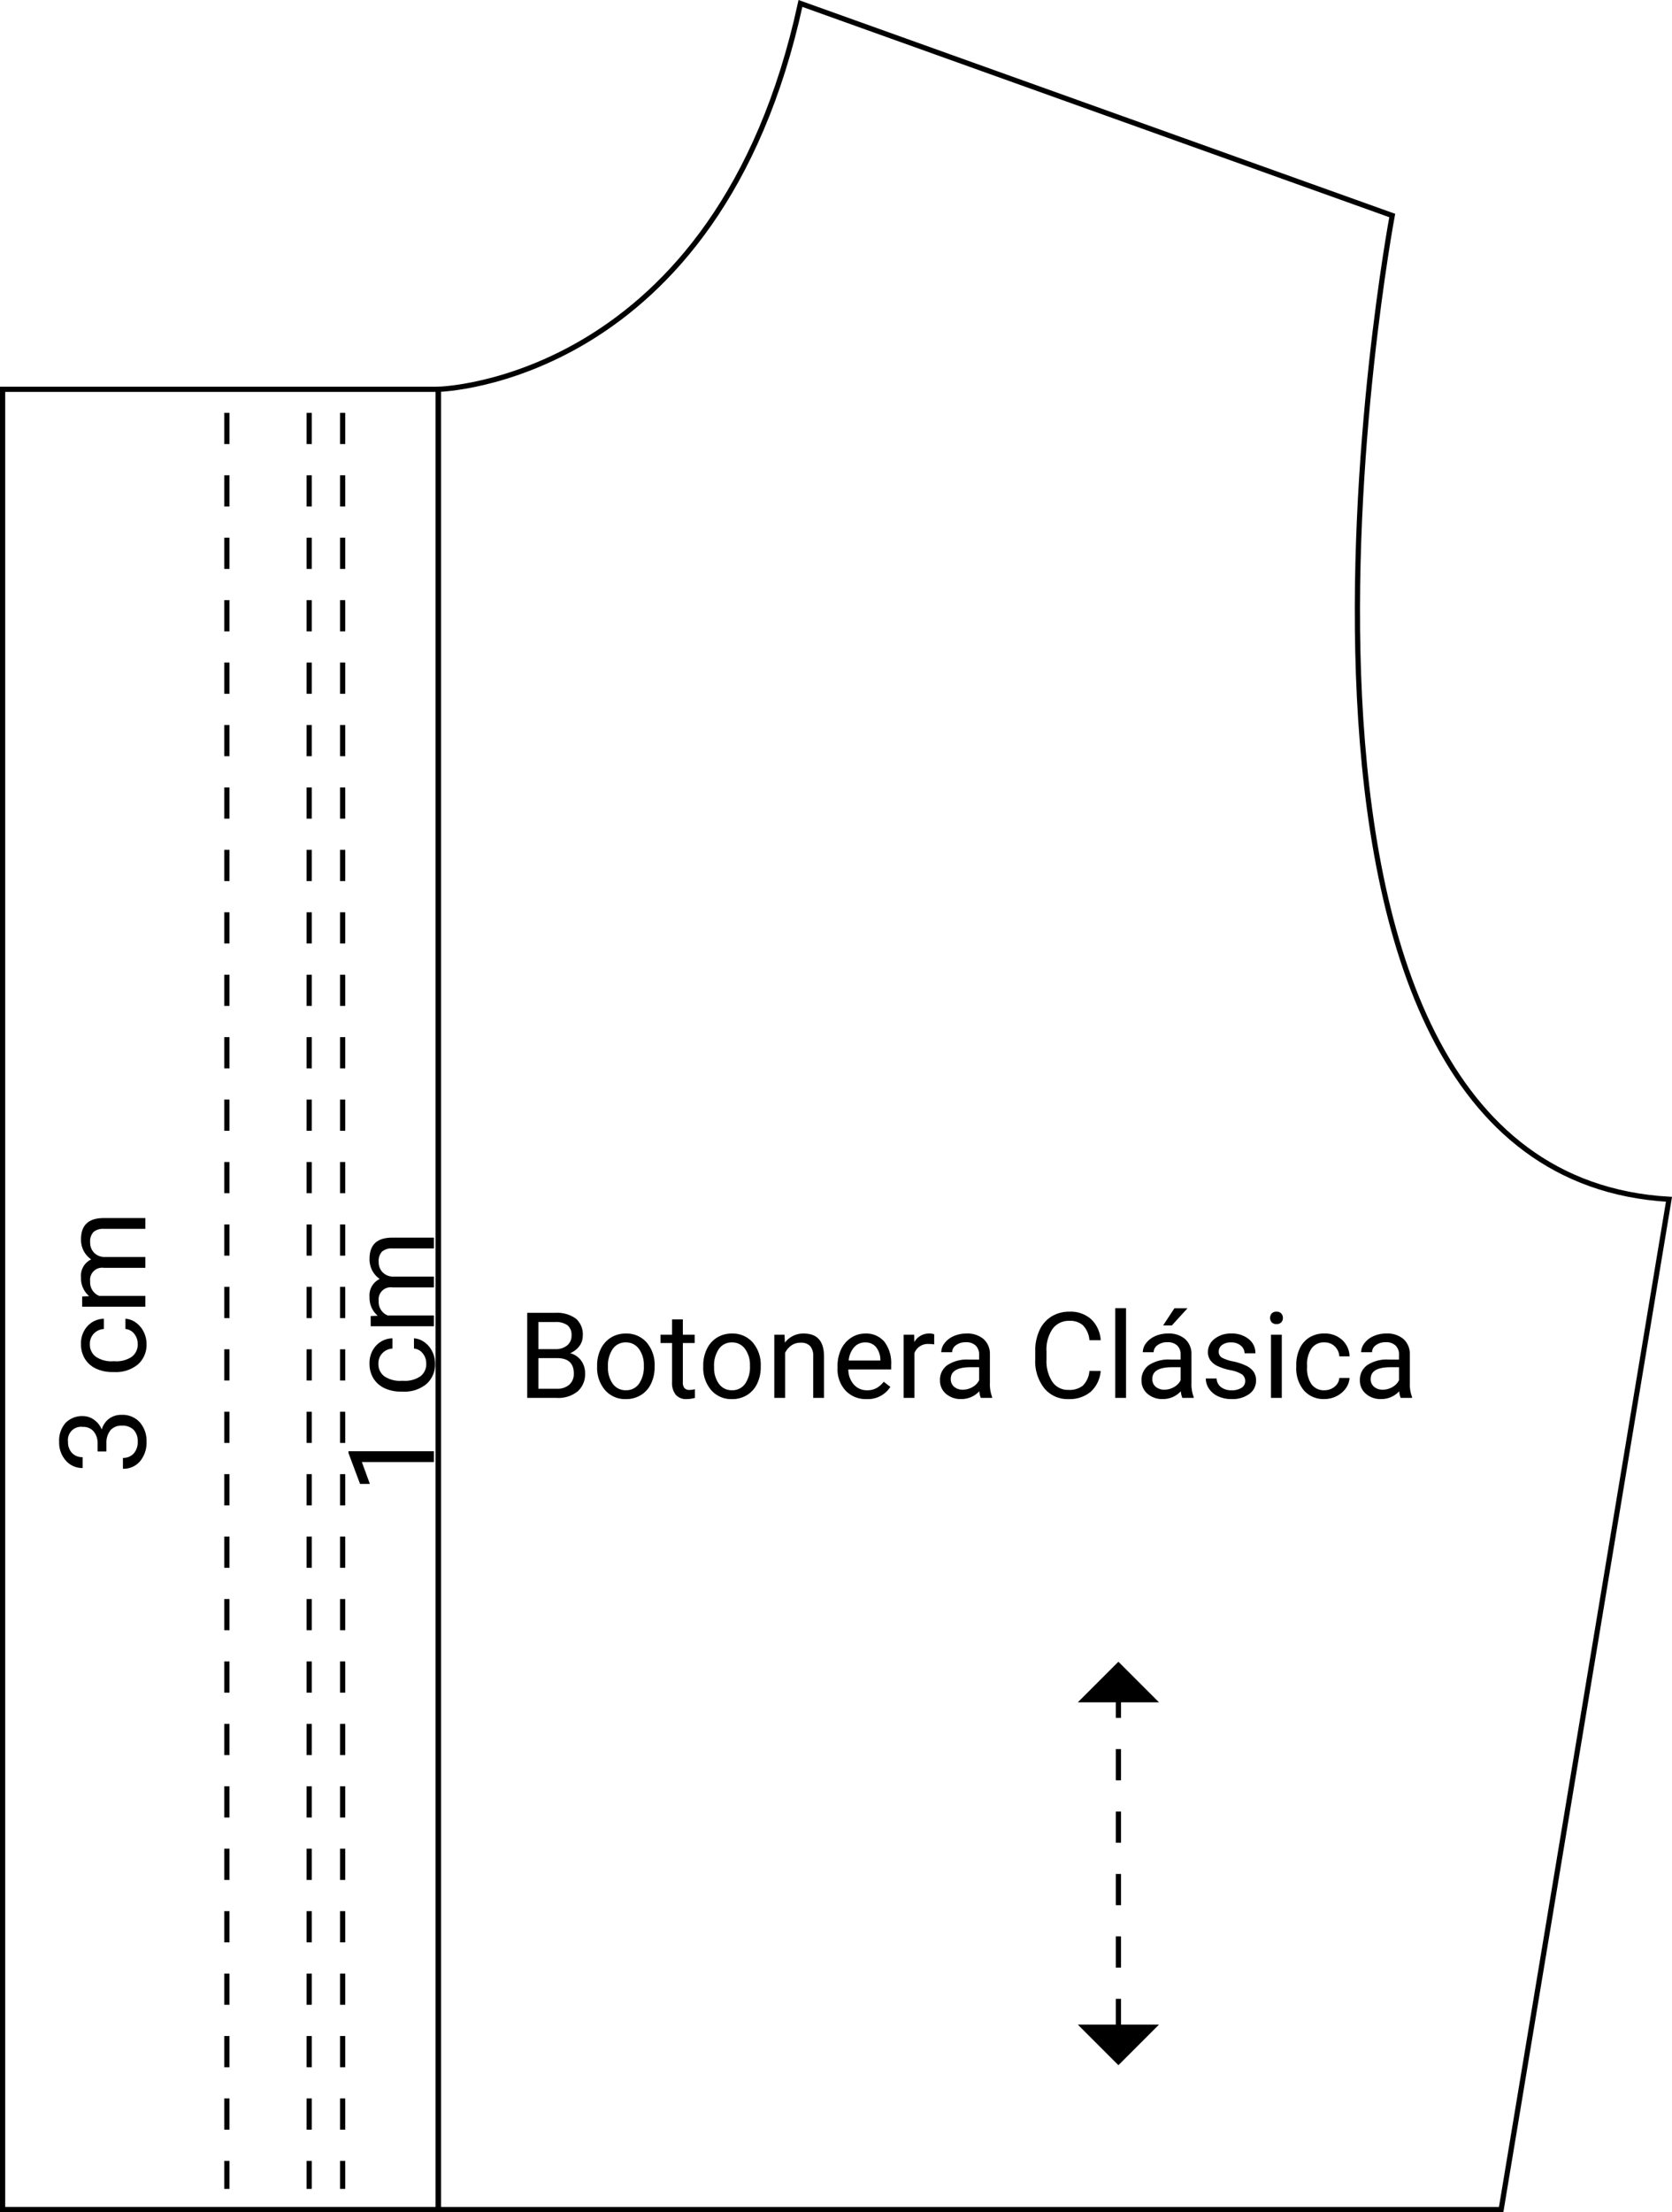 <svg xmlns="http://www.w3.org/2000/svg" width="321.526" height="425.211" viewBox="0 0 321.526 425.211">
  <g id="Grupo_1114938" data-name="Grupo 1114938" transform="translate(-370.722 -7992.339)">
    <path id="Trazado_904021" data-name="Trazado 904021" d="M0,0H83.79V349.882H0Z" transform="translate(371.222 8067.168)" fill="none" stroke="#000" stroke-width="1"/>
    <path id="Trazado_903615" data-name="Trazado 903615" d="M135.311.663l113.8,40.763s-34.536,184,53.218,189.1l-32.271,194.19H65.674V74.829S119.459,73.7,135.311.663Z" transform="translate(389.338 7992.339)" fill="none" stroke="#000" stroke-miterlimit="10" stroke-width="1"/>
    <path id="Trazado_904022" data-name="Trazado 904022" d="M0,0V341.39" transform="translate(414.353 8071.697)" fill="none" stroke="#000" stroke-width="1" stroke-dasharray="6 6"/>
    <path id="Trazado_904023" data-name="Trazado 904023" d="M0,0V341.39" transform="translate(430.18 8071.697)" fill="none" stroke="#000" stroke-width="1" stroke-dasharray="6 6"/>
    <path id="Trazado_904024" data-name="Trazado 904024" d="M0,0V341.39" transform="translate(436.612 8071.697)" fill="none" stroke="#000" stroke-width="1" stroke-dasharray="6 6"/>
    <path id="Trazado_904025" data-name="Trazado 904025" d="M0,64.044V0" transform="translate(585.793 8318.505)" fill="none" stroke="#000" stroke-width="1" stroke-dasharray="6 6"/>
    <path id="Trazado_903619" data-name="Trazado 903619" d="M161.324,302.847h15.619l-7.809,7.806Z" transform="translate(416.659 8078.655)"/>
    <path id="Trazado_903620" data-name="Trazado 903620" d="M161.324,256.4h15.619l-7.809-7.806Z" transform="translate(416.659 8063.157)"/>
    <path id="Trazado_904026" data-name="Trazado 904026" d="M1.9,0V-16.352H7.244a6.205,6.205,0,0,1,4,1.1,3.967,3.967,0,0,1,1.342,3.257,3.321,3.321,0,0,1-.651,2.027A4.223,4.223,0,0,1,10.164-8.6a3.792,3.792,0,0,1,2.094,1.409,4.045,4.045,0,0,1,.769,2.476A4.373,4.373,0,0,1,11.6-1.258,5.9,5.9,0,0,1,7.569,0ZM4.054-7.648v5.885h3.56A3.428,3.428,0,0,0,9.99-2.544a2.741,2.741,0,0,0,.87-2.151q0-2.954-3.212-2.954Zm0-1.729H7.311a3.414,3.414,0,0,0,2.263-.709,2.377,2.377,0,0,0,.848-1.925,2.338,2.338,0,0,0-.786-1.964,3.861,3.861,0,0,0-2.392-.613H4.054ZM15.341-6.188a7.177,7.177,0,0,1,.7-3.212A5.236,5.236,0,0,1,18-11.6a5.319,5.319,0,0,1,2.858-.775,5.124,5.124,0,0,1,4.015,1.718A6.611,6.611,0,0,1,26.4-6.087v.146a7.24,7.24,0,0,1-.679,3.184,5.159,5.159,0,0,1-1.943,2.2,5.38,5.38,0,0,1-2.9.786,5.112,5.112,0,0,1-4-1.718,6.577,6.577,0,0,1-1.533-4.548Zm2.089.247A5.2,5.2,0,0,0,18.367-2.7a3,3,0,0,0,2.51,1.224,2.983,2.983,0,0,0,2.516-1.241,5.685,5.685,0,0,0,.932-3.476,5.189,5.189,0,0,0-.949-3.24,3.017,3.017,0,0,0-2.521-1.241,2.983,2.983,0,0,0-2.482,1.224A5.642,5.642,0,0,0,17.43-5.941Zm14.4-9.153v2.942H34.1v1.606H31.827V-3a1.687,1.687,0,0,0,.3,1.1,1.276,1.276,0,0,0,1.033.365,5.03,5.03,0,0,0,.988-.135V0a6.059,6.059,0,0,1-1.595.223,2.587,2.587,0,0,1-2.1-.842A3.618,3.618,0,0,1,29.75-3.01v-7.536H27.537v-1.606H29.75v-2.942Zm3.919,8.906a7.177,7.177,0,0,1,.7-3.212A5.236,5.236,0,0,1,38.4-11.6a5.319,5.319,0,0,1,2.858-.775,5.124,5.124,0,0,1,4.015,1.718,6.611,6.611,0,0,1,1.533,4.571v.146a7.24,7.24,0,0,1-.679,3.184,5.159,5.159,0,0,1-1.943,2.2,5.38,5.38,0,0,1-2.9.786,5.112,5.112,0,0,1-4-1.718,6.577,6.577,0,0,1-1.533-4.548Zm2.089.247A5.2,5.2,0,0,0,38.773-2.7a3,3,0,0,0,2.51,1.224A2.983,2.983,0,0,0,43.8-2.712a5.685,5.685,0,0,0,.932-3.476,5.189,5.189,0,0,0-.949-3.24,3.017,3.017,0,0,0-2.521-1.241,2.983,2.983,0,0,0-2.482,1.224A5.642,5.642,0,0,0,37.835-5.941Zm13.544-6.21.067,1.527a4.428,4.428,0,0,1,3.639-1.752q3.852,0,3.886,4.346V0H56.894V-8.041a2.8,2.8,0,0,0-.6-1.943,2.408,2.408,0,0,0-1.836-.629,3,3,0,0,0-1.774.539,3.661,3.661,0,0,0-1.19,1.415V0H49.414V-12.151ZM67.147.225A5.309,5.309,0,0,1,63.126-1.4a6.023,6.023,0,0,1-1.55-4.341v-.382a7.292,7.292,0,0,1,.691-3.229A5.388,5.388,0,0,1,64.2-11.573a4.857,4.857,0,0,1,2.69-.8,4.551,4.551,0,0,1,3.684,1.561,6.759,6.759,0,0,1,1.314,4.47v.865H63.654a4.319,4.319,0,0,0,1.05,2.9,3.3,3.3,0,0,0,2.555,1.106,3.619,3.619,0,0,0,1.864-.449,4.684,4.684,0,0,0,1.336-1.19l1.269.988A5.1,5.1,0,0,1,67.147.225Zm-.258-10.894a2.771,2.771,0,0,0-2.111.915,4.449,4.449,0,0,0-1.056,2.566h6.087v-.157A3.957,3.957,0,0,0,68.955-9.8,2.609,2.609,0,0,0,66.889-10.669Zm13.274.382a6.226,6.226,0,0,0-1.022-.079,2.738,2.738,0,0,0-2.774,1.741V0H74.29V-12.151h2.021l.034,1.4a3.235,3.235,0,0,1,2.9-1.628,2.123,2.123,0,0,1,.921.157ZM89.125,0a4.364,4.364,0,0,1-.292-1.28,4.636,4.636,0,0,1-3.459,1.5A4.289,4.289,0,0,1,82.426-.792a3.288,3.288,0,0,1-1.151-2.577,3.435,3.435,0,0,1,1.443-2.948,6.8,6.8,0,0,1,4.06-1.05H88.8v-.955a2.333,2.333,0,0,0-.651-1.735,2.618,2.618,0,0,0-1.92-.646,3.03,3.03,0,0,0-1.864.562,1.655,1.655,0,0,0-.752,1.359H81.522a2.867,2.867,0,0,1,.646-1.758,4.407,4.407,0,0,1,1.752-1.342,5.894,5.894,0,0,1,2.431-.494,4.8,4.8,0,0,1,3.291,1.05,3.788,3.788,0,0,1,1.235,2.892v5.593A6.838,6.838,0,0,0,91.3-.18V0ZM85.677-1.583a3.651,3.651,0,0,0,1.853-.505A3.057,3.057,0,0,0,88.8-3.4V-5.9H87.171q-3.818,0-3.818,2.235A1.891,1.891,0,0,0,84-2.134,2.5,2.5,0,0,0,85.677-1.583Zm26.5-3.6a6.016,6.016,0,0,1-1.915,4A6.275,6.275,0,0,1,105.982.225a5.762,5.762,0,0,1-4.644-2.078,8.359,8.359,0,0,1-1.746-5.559V-8.984a9.316,9.316,0,0,1,.814-4.009,6.082,6.082,0,0,1,2.308-2.656,6.426,6.426,0,0,1,3.459-.927,5.909,5.909,0,0,1,4.178,1.454,6.088,6.088,0,0,1,1.831,4.026h-2.167a4.7,4.7,0,0,0-1.219-2.839,3.687,3.687,0,0,0-2.622-.879,3.858,3.858,0,0,0-3.24,1.529,7.017,7.017,0,0,0-1.174,4.35V-7.35a7.214,7.214,0,0,0,1.112,4.237,3.592,3.592,0,0,0,3.111,1.574,4.149,4.149,0,0,0,2.757-.814,4.518,4.518,0,0,0,1.275-2.836ZM117.055,0h-2.078V-17.25h2.078Zm10.826,0a4.364,4.364,0,0,1-.292-1.28,4.636,4.636,0,0,1-3.459,1.5,4.289,4.289,0,0,1-2.948-1.016,3.288,3.288,0,0,1-1.151-2.577,3.435,3.435,0,0,1,1.443-2.948,6.8,6.8,0,0,1,4.06-1.05h2.021v-.955a2.333,2.333,0,0,0-.651-1.735,2.618,2.618,0,0,0-1.92-.646,3.03,3.03,0,0,0-1.864.562,1.655,1.655,0,0,0-.752,1.359h-2.089a2.867,2.867,0,0,1,.646-1.758,4.407,4.407,0,0,1,1.752-1.342,5.894,5.894,0,0,1,2.431-.494,4.8,4.8,0,0,1,3.291,1.05,3.788,3.788,0,0,1,1.235,2.892v5.593A6.838,6.838,0,0,0,130.06-.18V0Zm-3.448-1.583a3.651,3.651,0,0,0,1.853-.505A3.057,3.057,0,0,0,127.556-3.4V-5.9h-1.628q-3.818,0-3.818,2.235a1.891,1.891,0,0,0,.651,1.527A2.5,2.5,0,0,0,124.434-1.583Zm1.92-15.644h2.516l-3.01,3.3-1.673-.006Zm13.611,14a1.529,1.529,0,0,0-.635-1.308,6.108,6.108,0,0,0-2.212-.8,10.46,10.46,0,0,1-2.5-.809,3.563,3.563,0,0,1-1.37-1.123,2.686,2.686,0,0,1-.444-1.55,3.152,3.152,0,0,1,1.263-2.527,4.934,4.934,0,0,1,3.229-1.033,5.077,5.077,0,0,1,3.352,1.067,3.389,3.389,0,0,1,1.286,2.729h-2.089a1.876,1.876,0,0,0-.724-1.471,2.714,2.714,0,0,0-1.825-.618,2.841,2.841,0,0,0-1.774.494,1.555,1.555,0,0,0-.64,1.292,1.26,1.26,0,0,0,.6,1.134,7.323,7.323,0,0,0,2.151.73,11.206,11.206,0,0,1,2.521.831,3.678,3.678,0,0,1,1.432,1.162,2.858,2.858,0,0,1,.466,1.656,3.11,3.11,0,0,1-1.3,2.611,5.464,5.464,0,0,1-3.38.983,6.119,6.119,0,0,1-2.583-.517,4.2,4.2,0,0,1-1.758-1.443,3.478,3.478,0,0,1-.635-2h2.078a2.151,2.151,0,0,0,.837,1.656,3.246,3.246,0,0,0,2.061.612,3.35,3.35,0,0,0,1.892-.477A1.467,1.467,0,0,0,139.965-3.223ZM147.007,0h-2.078V-12.151h2.078Zm-2.246-15.375a1.24,1.24,0,0,1,.309-.854,1.16,1.16,0,0,1,.915-.348,1.178,1.178,0,0,1,.921.348,1.227,1.227,0,0,1,.314.854,1.187,1.187,0,0,1-.314.842,1.2,1.2,0,0,1-.921.337,1.18,1.18,0,0,1-.915-.337A1.2,1.2,0,0,1,144.761-15.375Zm10.444,13.9a2.993,2.993,0,0,0,1.943-.674,2.371,2.371,0,0,0,.921-1.685h1.965a3.768,3.768,0,0,1-.719,1.988,4.734,4.734,0,0,1-1.769,1.5,5.1,5.1,0,0,1-2.342.562,5.006,5.006,0,0,1-3.948-1.656,6.6,6.6,0,0,1-1.466-4.531v-.348a7.316,7.316,0,0,1,.651-3.156,4.961,4.961,0,0,1,1.87-2.145,5.312,5.312,0,0,1,2.881-.764,4.873,4.873,0,0,1,3.4,1.224,4.375,4.375,0,0,1,1.443,3.178h-1.965a2.863,2.863,0,0,0-.893-1.937,2.777,2.777,0,0,0-1.982-.758,2.908,2.908,0,0,0-2.454,1.14,5.353,5.353,0,0,0-.87,3.3v.393a5.247,5.247,0,0,0,.865,3.234A2.922,2.922,0,0,0,155.205-1.471ZM169.872,0a4.364,4.364,0,0,1-.292-1.28,4.636,4.636,0,0,1-3.459,1.5,4.289,4.289,0,0,1-2.948-1.016,3.288,3.288,0,0,1-1.151-2.577,3.435,3.435,0,0,1,1.443-2.948,6.8,6.8,0,0,1,4.06-1.05h2.021v-.955a2.333,2.333,0,0,0-.651-1.735,2.618,2.618,0,0,0-1.92-.646,3.03,3.03,0,0,0-1.864.562,1.655,1.655,0,0,0-.752,1.359h-2.089a2.867,2.867,0,0,1,.646-1.758,4.407,4.407,0,0,1,1.752-1.342,5.894,5.894,0,0,1,2.431-.494,4.8,4.8,0,0,1,3.291,1.05,3.788,3.788,0,0,1,1.235,2.892v5.593a6.838,6.838,0,0,0,.427,2.662V0Zm-3.448-1.583a3.651,3.651,0,0,0,1.853-.505A3.057,3.057,0,0,0,169.546-3.4V-5.9h-1.628q-3.818,0-3.818,2.235a1.891,1.891,0,0,0,.651,1.527A2.5,2.5,0,0,0,166.424-1.583Z" transform="translate(470.205 8261.044)"/>
    <path id="Trazado_904027" data-name="Trazado 904027" d="M4.38-9.187H5.941a3.431,3.431,0,0,0,2.313-.775A2.589,2.589,0,0,0,9.1-11.994a2.536,2.536,0,0,0-2.864-2.875,2.979,2.979,0,0,0-2.151.769,2.692,2.692,0,0,0-.8,2.038H1.2A4.171,4.171,0,0,1,2.622-15.29a5.175,5.175,0,0,1,3.611-1.286A5.114,5.114,0,0,1,9.86-15.352a4.422,4.422,0,0,1,1.314,3.4,3.589,3.589,0,0,1-.691,2.066A4.17,4.17,0,0,1,8.6-8.389a4.018,4.018,0,0,1,2.083,1.415,3.93,3.93,0,0,1,.736,2.415A4.461,4.461,0,0,1,9.984-1.067,5.383,5.383,0,0,1,6.244.225,5.525,5.525,0,0,1,2.5-1.022,4.135,4.135,0,0,1,1.056-4.312H3.145a2.673,2.673,0,0,0,.842,2.066,3.2,3.2,0,0,0,2.257.775,3.144,3.144,0,0,0,2.3-.786,3.03,3.03,0,0,0,.8-2.257A2.749,2.749,0,0,0,8.468-6.7a3.817,3.817,0,0,0-2.527-.786H4.38ZM25.055-1.471A2.993,2.993,0,0,0,27-2.145a2.371,2.371,0,0,0,.921-1.685h1.965a3.768,3.768,0,0,1-.719,1.988A4.734,4.734,0,0,1,27.4-.337a5.1,5.1,0,0,1-2.342.562,5.006,5.006,0,0,1-3.948-1.656,6.6,6.6,0,0,1-1.466-4.531v-.348a7.316,7.316,0,0,1,.651-3.156,4.961,4.961,0,0,1,1.87-2.145,5.312,5.312,0,0,1,2.881-.764,4.873,4.873,0,0,1,3.4,1.224,4.375,4.375,0,0,1,1.443,3.178H27.919a2.863,2.863,0,0,0-.893-1.937,2.777,2.777,0,0,0-1.982-.758,2.908,2.908,0,0,0-2.454,1.14,5.353,5.353,0,0,0-.87,3.3v.393a5.247,5.247,0,0,0,.865,3.234A2.922,2.922,0,0,0,25.055-1.471Zm9.119-10.68L34.23-10.8a4.488,4.488,0,0,1,3.6-1.572,3.474,3.474,0,0,1,3.47,1.954,4.6,4.6,0,0,1,1.578-1.415,4.66,4.66,0,0,1,2.3-.539q4,0,4.065,4.234V0H47.168V-8.019a2.79,2.79,0,0,0-.6-1.948,2.621,2.621,0,0,0-2-.646,2.755,2.755,0,0,0-1.92.691,2.8,2.8,0,0,0-.887,1.859V0H39.677V-7.962a2.318,2.318,0,0,0-2.594-2.65,2.78,2.78,0,0,0-2.8,1.741V0H32.209V-12.151Z" transform="translate(398.673 8275.716) rotate(-90)"/>
    <path id="Trazado_904028" data-name="Trazado 904028" d="M8.187,0H6.1V-13.847L1.909-12.309V-14.2L7.861-16.43h.326ZM25.055-1.471A2.993,2.993,0,0,0,27-2.145a2.371,2.371,0,0,0,.921-1.685h1.965a3.768,3.768,0,0,1-.719,1.988A4.734,4.734,0,0,1,27.4-.337a5.1,5.1,0,0,1-2.342.562,5.006,5.006,0,0,1-3.948-1.656,6.6,6.6,0,0,1-1.466-4.531v-.348a7.316,7.316,0,0,1,.651-3.156,4.961,4.961,0,0,1,1.87-2.145,5.312,5.312,0,0,1,2.881-.764,4.873,4.873,0,0,1,3.4,1.224,4.375,4.375,0,0,1,1.443,3.178H27.919a2.863,2.863,0,0,0-.893-1.937,2.777,2.777,0,0,0-1.982-.758,2.908,2.908,0,0,0-2.454,1.14,5.353,5.353,0,0,0-.87,3.3v.393a5.247,5.247,0,0,0,.865,3.234A2.922,2.922,0,0,0,25.055-1.471Zm9.119-10.68L34.23-10.8a4.488,4.488,0,0,1,3.6-1.572,3.474,3.474,0,0,1,3.47,1.954,4.6,4.6,0,0,1,1.578-1.415,4.66,4.66,0,0,1,2.3-.539q4,0,4.065,4.234V0H47.168V-8.019a2.79,2.79,0,0,0-.6-1.948,2.621,2.621,0,0,0-2-.646,2.755,2.755,0,0,0-1.92.691,2.8,2.8,0,0,0-.887,1.859V0H39.677V-7.962a2.318,2.318,0,0,0-2.594-2.65,2.78,2.78,0,0,0-2.8,1.741V0H32.209V-12.151Z" transform="translate(454.158 8279.479) rotate(-90)"/>
  </g>
</svg>
